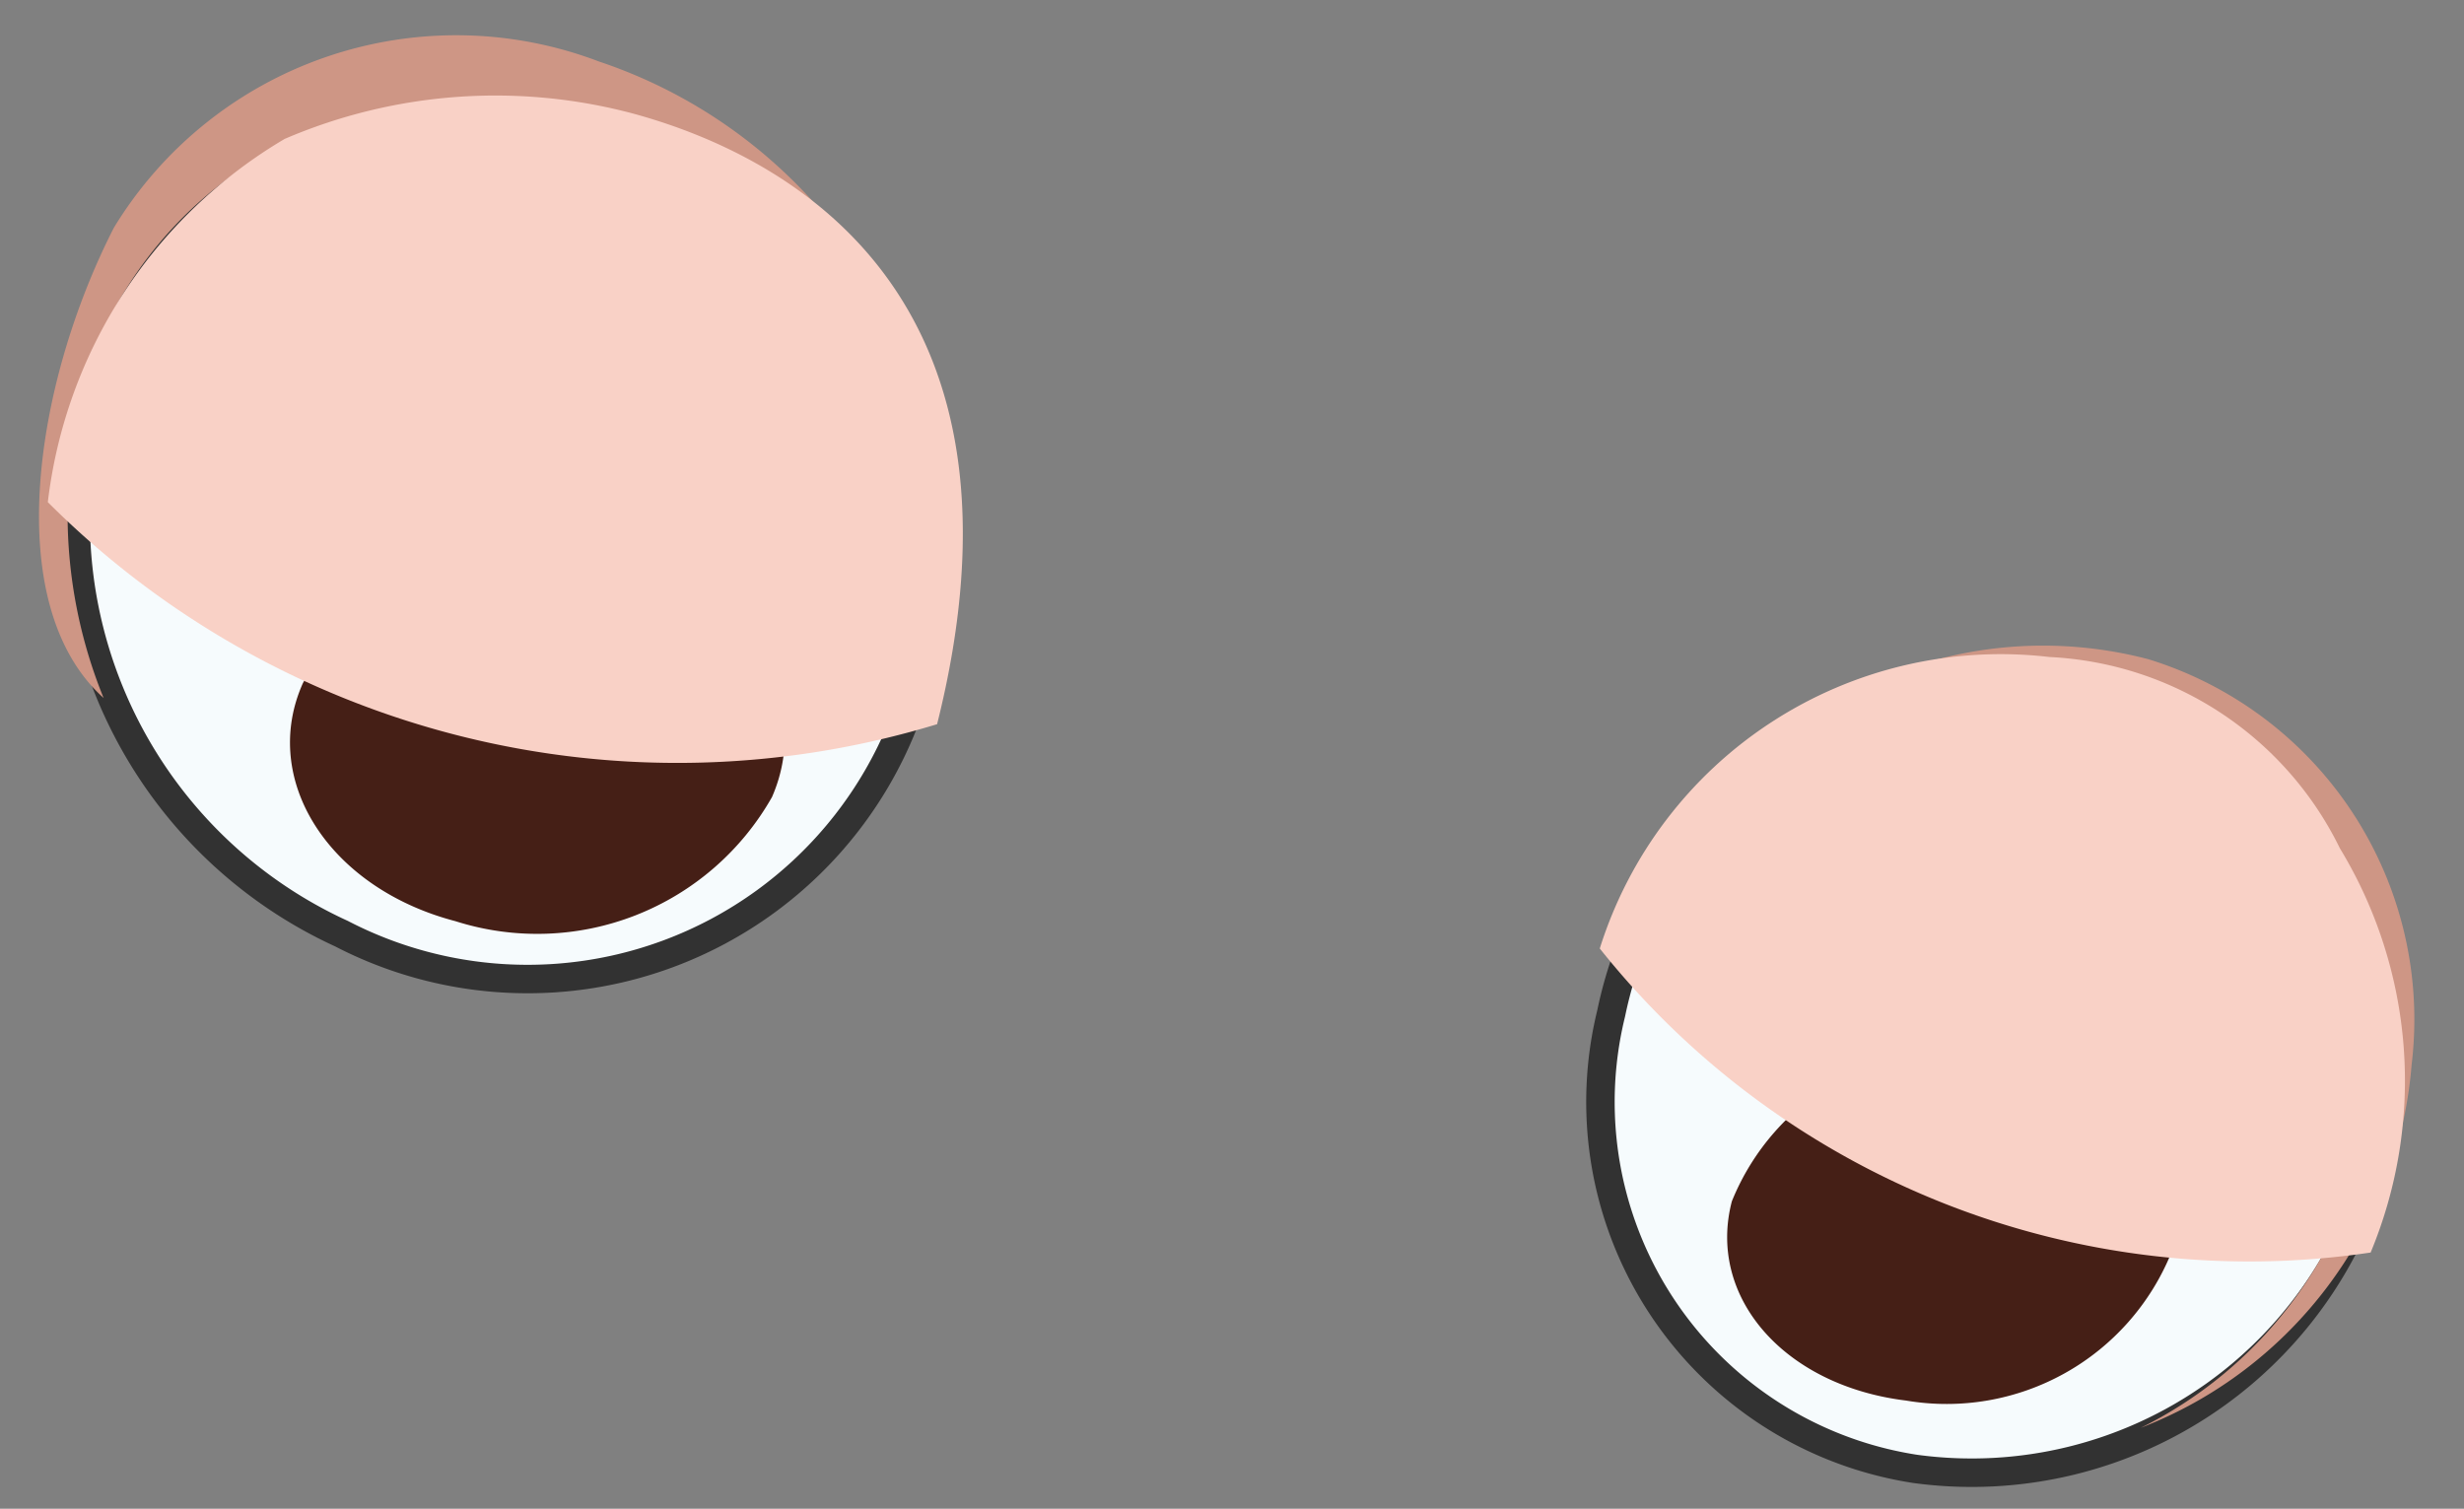 <svg id="Layer_1" data-name="Layer 1" xmlns="http://www.w3.org/2000/svg" viewBox="0 0 21.64 13.25"><rect x="0" y="0" width="21.64" height="13.25" fill="#808080" stroke="none"/><defs><style>.cls-1{fill:#f6fbfd;stroke:#323232;stroke-miterlimit:10;stroke-width:0.25px;}.cls-2{fill:#ce9685;}.cls-3{fill:#451f16;}.cls-4{fill:#fff;}.cls-5{fill:#f9d1c6;}</style></defs><path class="cls-1" d="M.93,3.13A4,4,0,0,0,3,8.2,3.55,3.55,0,0,0,7.92,6.39a4,4,0,0,0-2.1-5.07A3.56,3.56,0,0,0,.93,3.13Z"/><path class="cls-2" d="M.91,6.13a4.28,4.28,0,0,1,0-3.23A3.53,3.53,0,0,1,5.82,1.32a4.87,4.87,0,0,1,2.44,3,4.42,4.42,0,0,0-3-3.78A3.52,3.52,0,0,0,1,2C.3,3.37,0,5.31.91,6.13Z"/><path class="cls-3" d="M2.66,6C2.28,6.85,2.89,7.8,4,8.09A2.37,2.37,0,0,0,6.78,7c.38-.87-.24-1.82-1.38-2.11A2.34,2.34,0,0,0,2.66,6Z"/><path class="cls-4" d="M4.29,4.82a.71.71,0,0,0,.09.95.62.62,0,0,0,.9-.12.7.7,0,0,0-.09-1A.62.62,0,0,0,4.29,4.82Z"/><path class="cls-1" d="M20.92,10a3.68,3.68,0,0,1-4.1,2.9,3.26,3.26,0,0,1-2.67-4A3.68,3.68,0,0,1,18.25,6,3.25,3.25,0,0,1,20.92,10Z"/><path class="cls-2" d="M18.8,12.54a3.73,3.73,0,0,0,2-2.59A3.3,3.3,0,0,0,18.06,6c-.94-.15-1.68.11-3.19,1.36a3.64,3.64,0,0,1,4-1.57,3.31,3.31,0,0,1,2.31,3.56A3.74,3.74,0,0,1,18.8,12.54Z"/><path class="cls-3" d="M19.07,11c.22-.85-.46-1.63-1.52-1.75a2.13,2.13,0,0,0-2.34,1.3c-.22.84.46,1.62,1.53,1.75A2.13,2.13,0,0,0,19.07,11Z"/><path class="cls-4" d="M17,9.35a.71.71,0,0,0,.13,1A.69.69,0,1,0,18,9.26.69.69,0,0,0,17,9.35Z"/><path class="cls-5" d="M8.23,6.36A7.82,7.82,0,0,1,.42,4.41,4.29,4.29,0,0,1,2.5,1.22,4.69,4.69,0,0,1,5.57,1C7.06,1.41,9.15,2.69,8.23,6.36Z"/><path class="cls-5" d="M14.05,8.33A7.29,7.29,0,0,0,20.82,11a3.93,3.93,0,0,0-.27-3.55A3,3,0,0,0,18,5.77,3.69,3.69,0,0,0,14.05,8.33Z"/></svg>